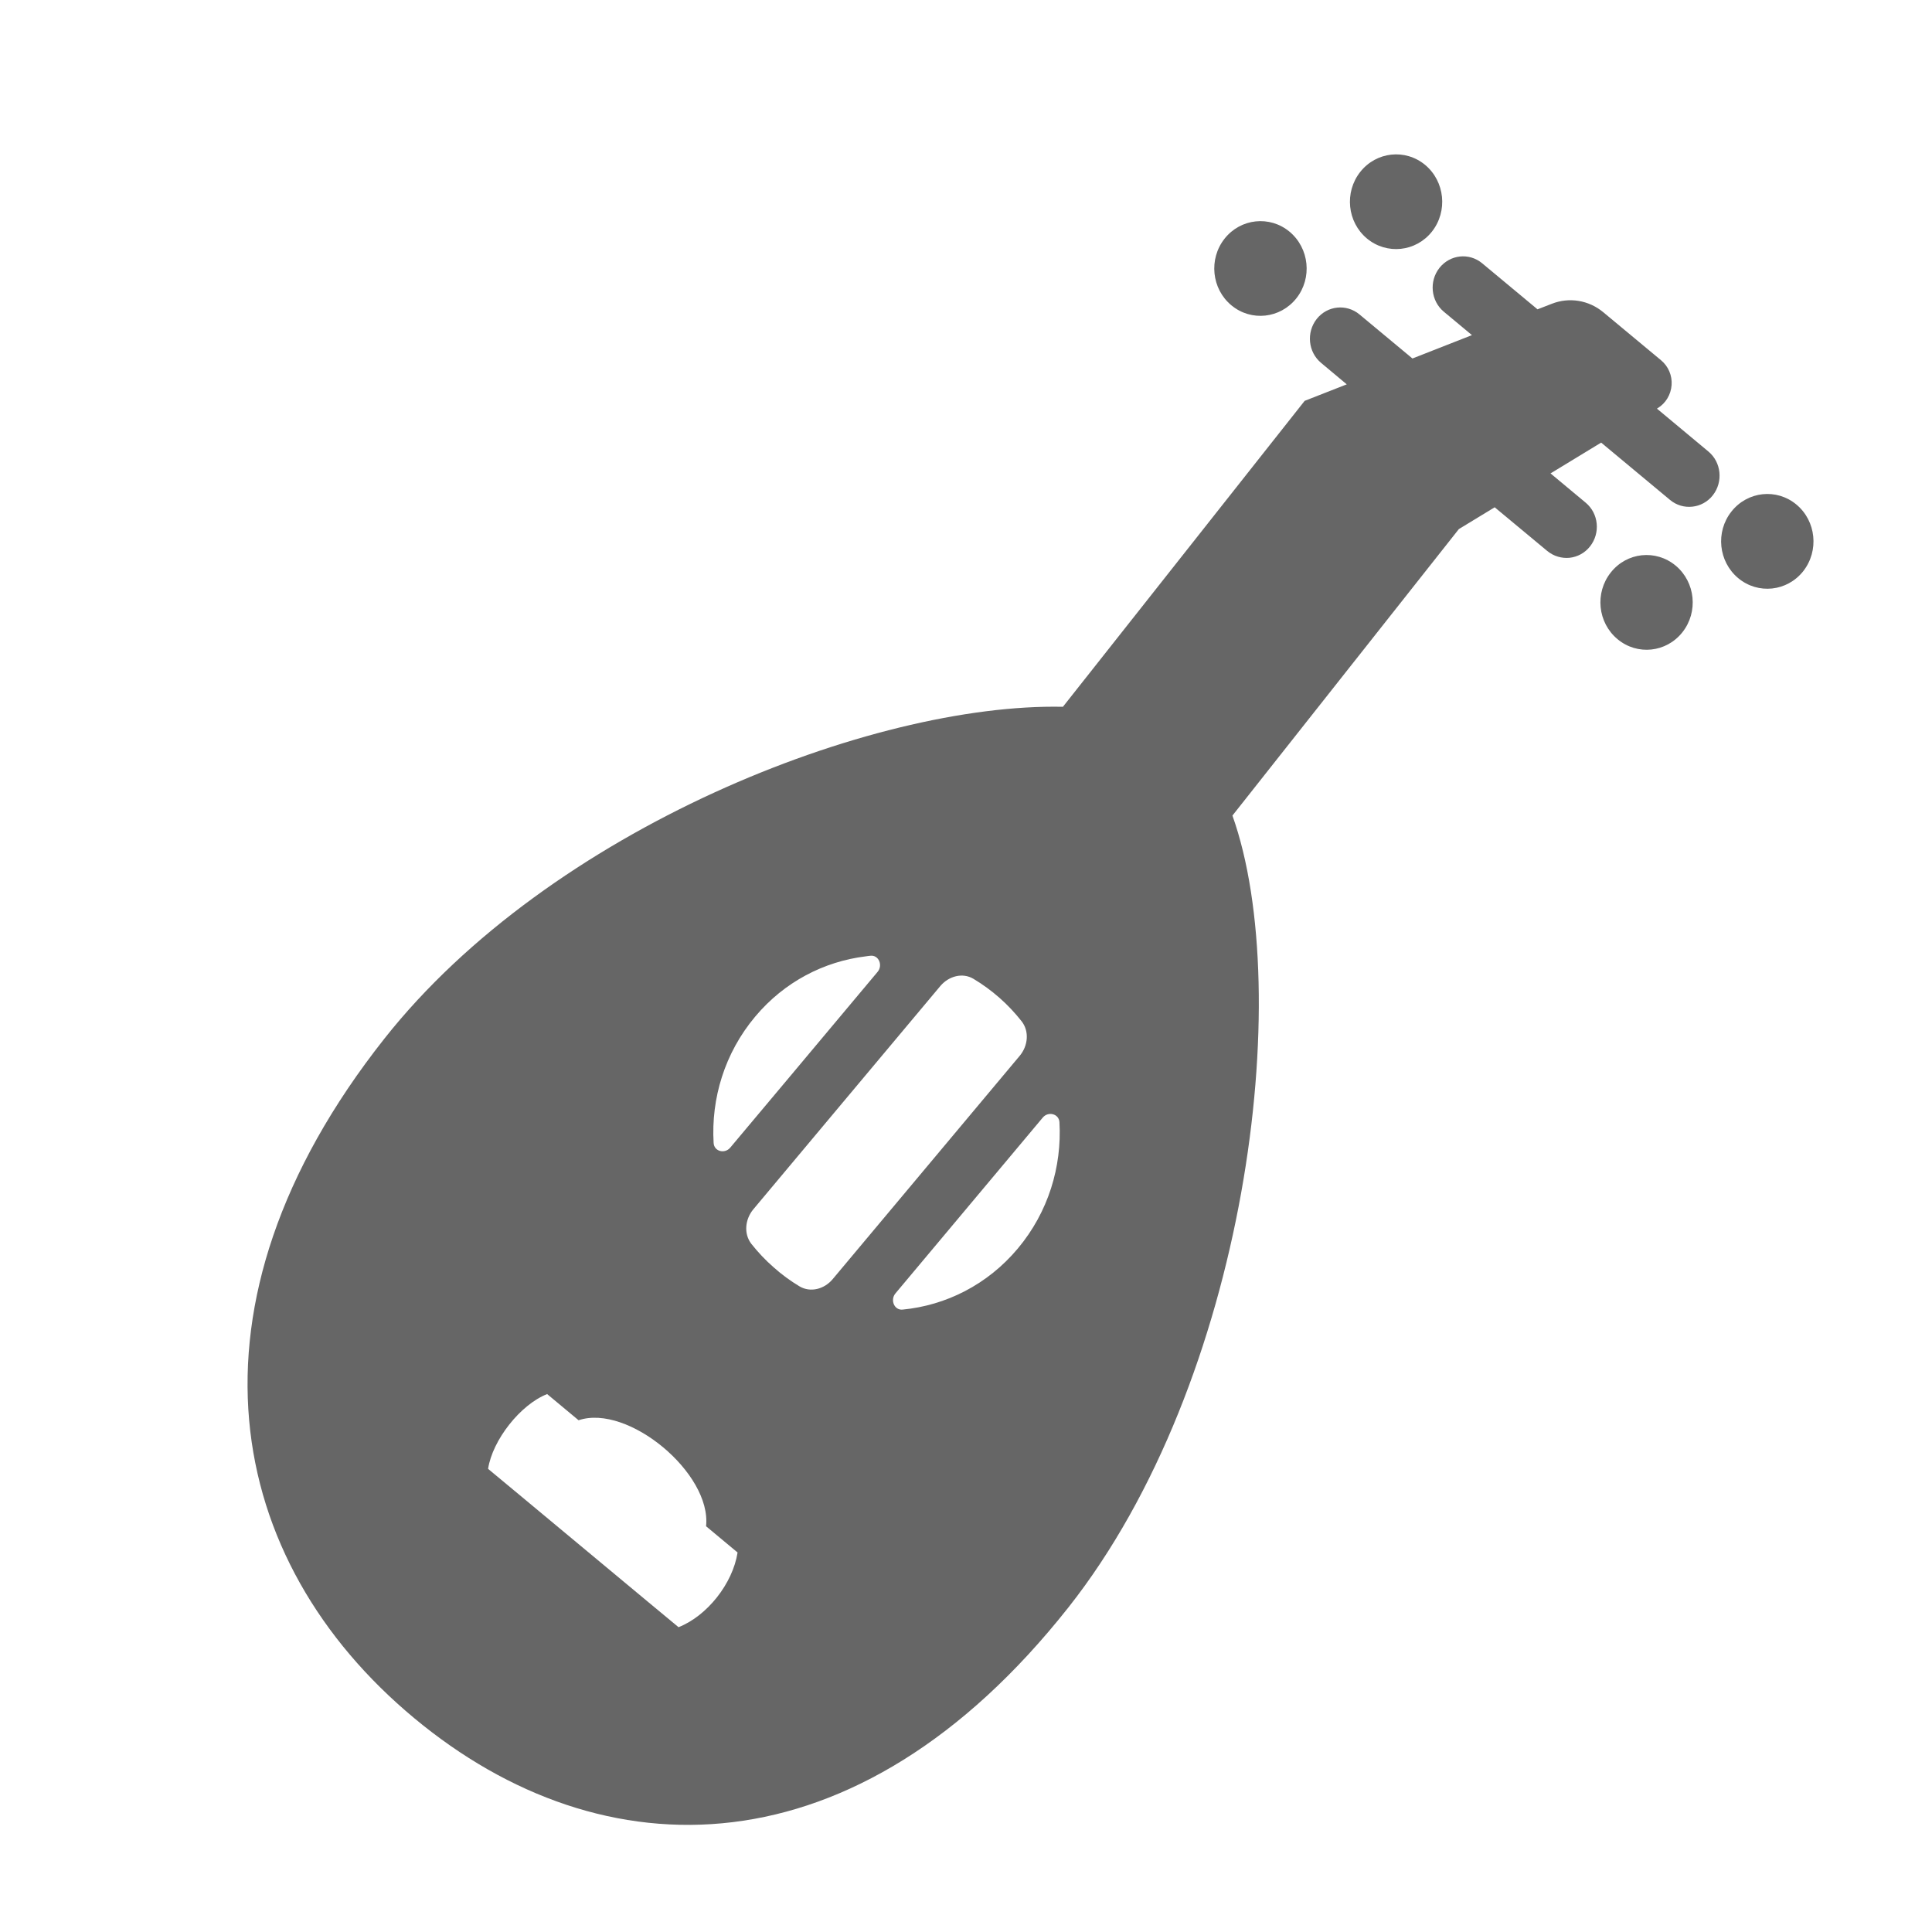 <?xml version="1.0" encoding="utf-8"?>
<!-- Generator: Adobe Illustrator 16.0.1, SVG Export Plug-In . SVG Version: 6.00 Build 0)  -->
<!DOCTYPE svg PUBLIC "-//W3C//DTD SVG 1.1//EN" "http://www.w3.org/Graphics/SVG/1.1/DTD/svg11.dtd">
<svg version="1.1" id="Layer_1" xmlns="http://www.w3.org/2000/svg" xmlns:xlink="http://www.w3.org/1999/xlink" x="0px" y="0px"
	 width="65px" height="65px" viewBox="0 0 65 65" enable-background="new 0 0 65 65" xml:space="preserve">
<g>
	<path fill="#666666" d="M57.475,15.189l-1.729-1.441l0.024-0.015c0.271-0.165,0.445-0.454,0.469-0.777
		c0.024-0.32-0.109-0.631-0.354-0.835l-1.945-1.617c-0.487-0.405-1.147-0.514-1.733-0.283l-0.479,0.186l-1.861-1.548
		c-0.439-0.366-1.082-0.296-1.439,0.155c-0.354,0.449-0.289,1.111,0.15,1.475l0.944,0.786l-2.002,0.786l-1.783-1.483
		c-0.438-0.364-1.084-0.296-1.439,0.155c-0.354,0.453-0.288,1.113,0.15,1.477l0.862,0.721l-1.416,0.555l-8.133,10.293
		c-6.434-0.132-17.257,4.115-22.827,11.163c-7.121,9.01-5.353,17.58,1.001,22.862c6.354,5.286,14.888,5.289,22.009-3.722
		c6.011-7.608,7.646-20.678,5.52-26.643l7.618-9.639l1.205-0.733l1.77,1.471c0.22,0.18,0.49,0.253,0.75,0.228
		c0.261-0.029,0.51-0.157,0.688-0.383c0.356-0.451,0.29-1.111-0.149-1.473l-1.18-0.983l1.703-1.036l2.318,1.929
		c0.219,0.182,0.49,0.255,0.751,0.226c0.26-0.027,0.51-0.157,0.688-0.383C57.979,16.214,57.914,15.551,57.475,15.189z
		 M22.829,54.745l-1.061-0.88l-4.288-3.568l-1.059-0.879c0.149-0.972,1.089-2.164,1.987-2.516l1.058,0.881
		c1.66-0.56,4.479,1.784,4.289,3.566l1.06,0.883C24.652,53.277,23.792,54.365,22.829,54.745z M24.009,38.452
		c-0.088-1.492,0.369-3.021,1.396-4.246c0.986-1.179,2.325-1.859,3.717-2.03c0.055-0.005,0.109-0.019,0.164-0.021
		c0.281-0.029,0.423,0.323,0.24,0.542l-2.923,3.489l-2.034,2.424C24.385,38.831,24.024,38.741,24.009,38.452z M26.897,43.277
		c-0.302-0.182-0.594-0.393-0.869-0.64c-0.277-0.241-0.526-0.507-0.748-0.787c-0.266-0.342-0.213-0.832,0.067-1.167l2.733-3.264
		l3.557-4.246c0.282-0.333,0.747-0.462,1.116-0.24c0.305,0.182,0.597,0.395,0.871,0.636c0.278,0.243,0.526,0.511,0.746,0.789
		c0.268,0.342,0.216,0.832-0.064,1.165l-3.491,4.169l-2.801,3.344C27.734,43.371,27.269,43.498,26.897,43.277z M34.245,42.003
		c-1.025,1.225-2.428,1.917-3.879,2.057c-0.282,0.027-0.423-0.328-0.239-0.546l4.955-5.914c0.182-0.22,0.547-0.131,0.562,0.158
		C35.728,39.251,35.271,40.778,34.245,42.003z"/>
	<path fill="#666666" d="M58.253,17.209c-0.542,0.684-0.439,1.686,0.227,2.242c0.667,0.555,1.645,0.451,2.187-0.233
		c0.539-0.686,0.437-1.689-0.23-2.244C59.771,16.42,58.793,16.527,58.253,17.209z"/>
	<path fill="#666666" d="M56.603,21.271c0.54-0.682,0.438-1.687-0.228-2.242c-0.667-0.554-1.645-0.451-2.183,0.233
		c-0.542,0.684-0.44,1.688,0.228,2.242C55.085,22.059,56.063,21.955,56.603,21.271z"/>
	<path fill="#666666" d="M45.763,5.785c-0.539,0.684-0.438,1.686,0.227,2.24c0.667,0.553,1.646,0.449,2.186-0.233
		c0.539-0.684,0.437-1.688-0.229-2.244C47.28,4.995,46.303,5.101,45.763,5.785z"/>
	<path fill="#666666" d="M41.199,8.03c-0.54,0.684-0.438,1.69,0.231,2.243c0.664,0.551,1.642,0.446,2.184-0.236
		c0.541-0.682,0.438-1.686-0.229-2.242C42.719,7.242,41.74,7.346,41.199,8.03z"/>
</g>
</svg>
